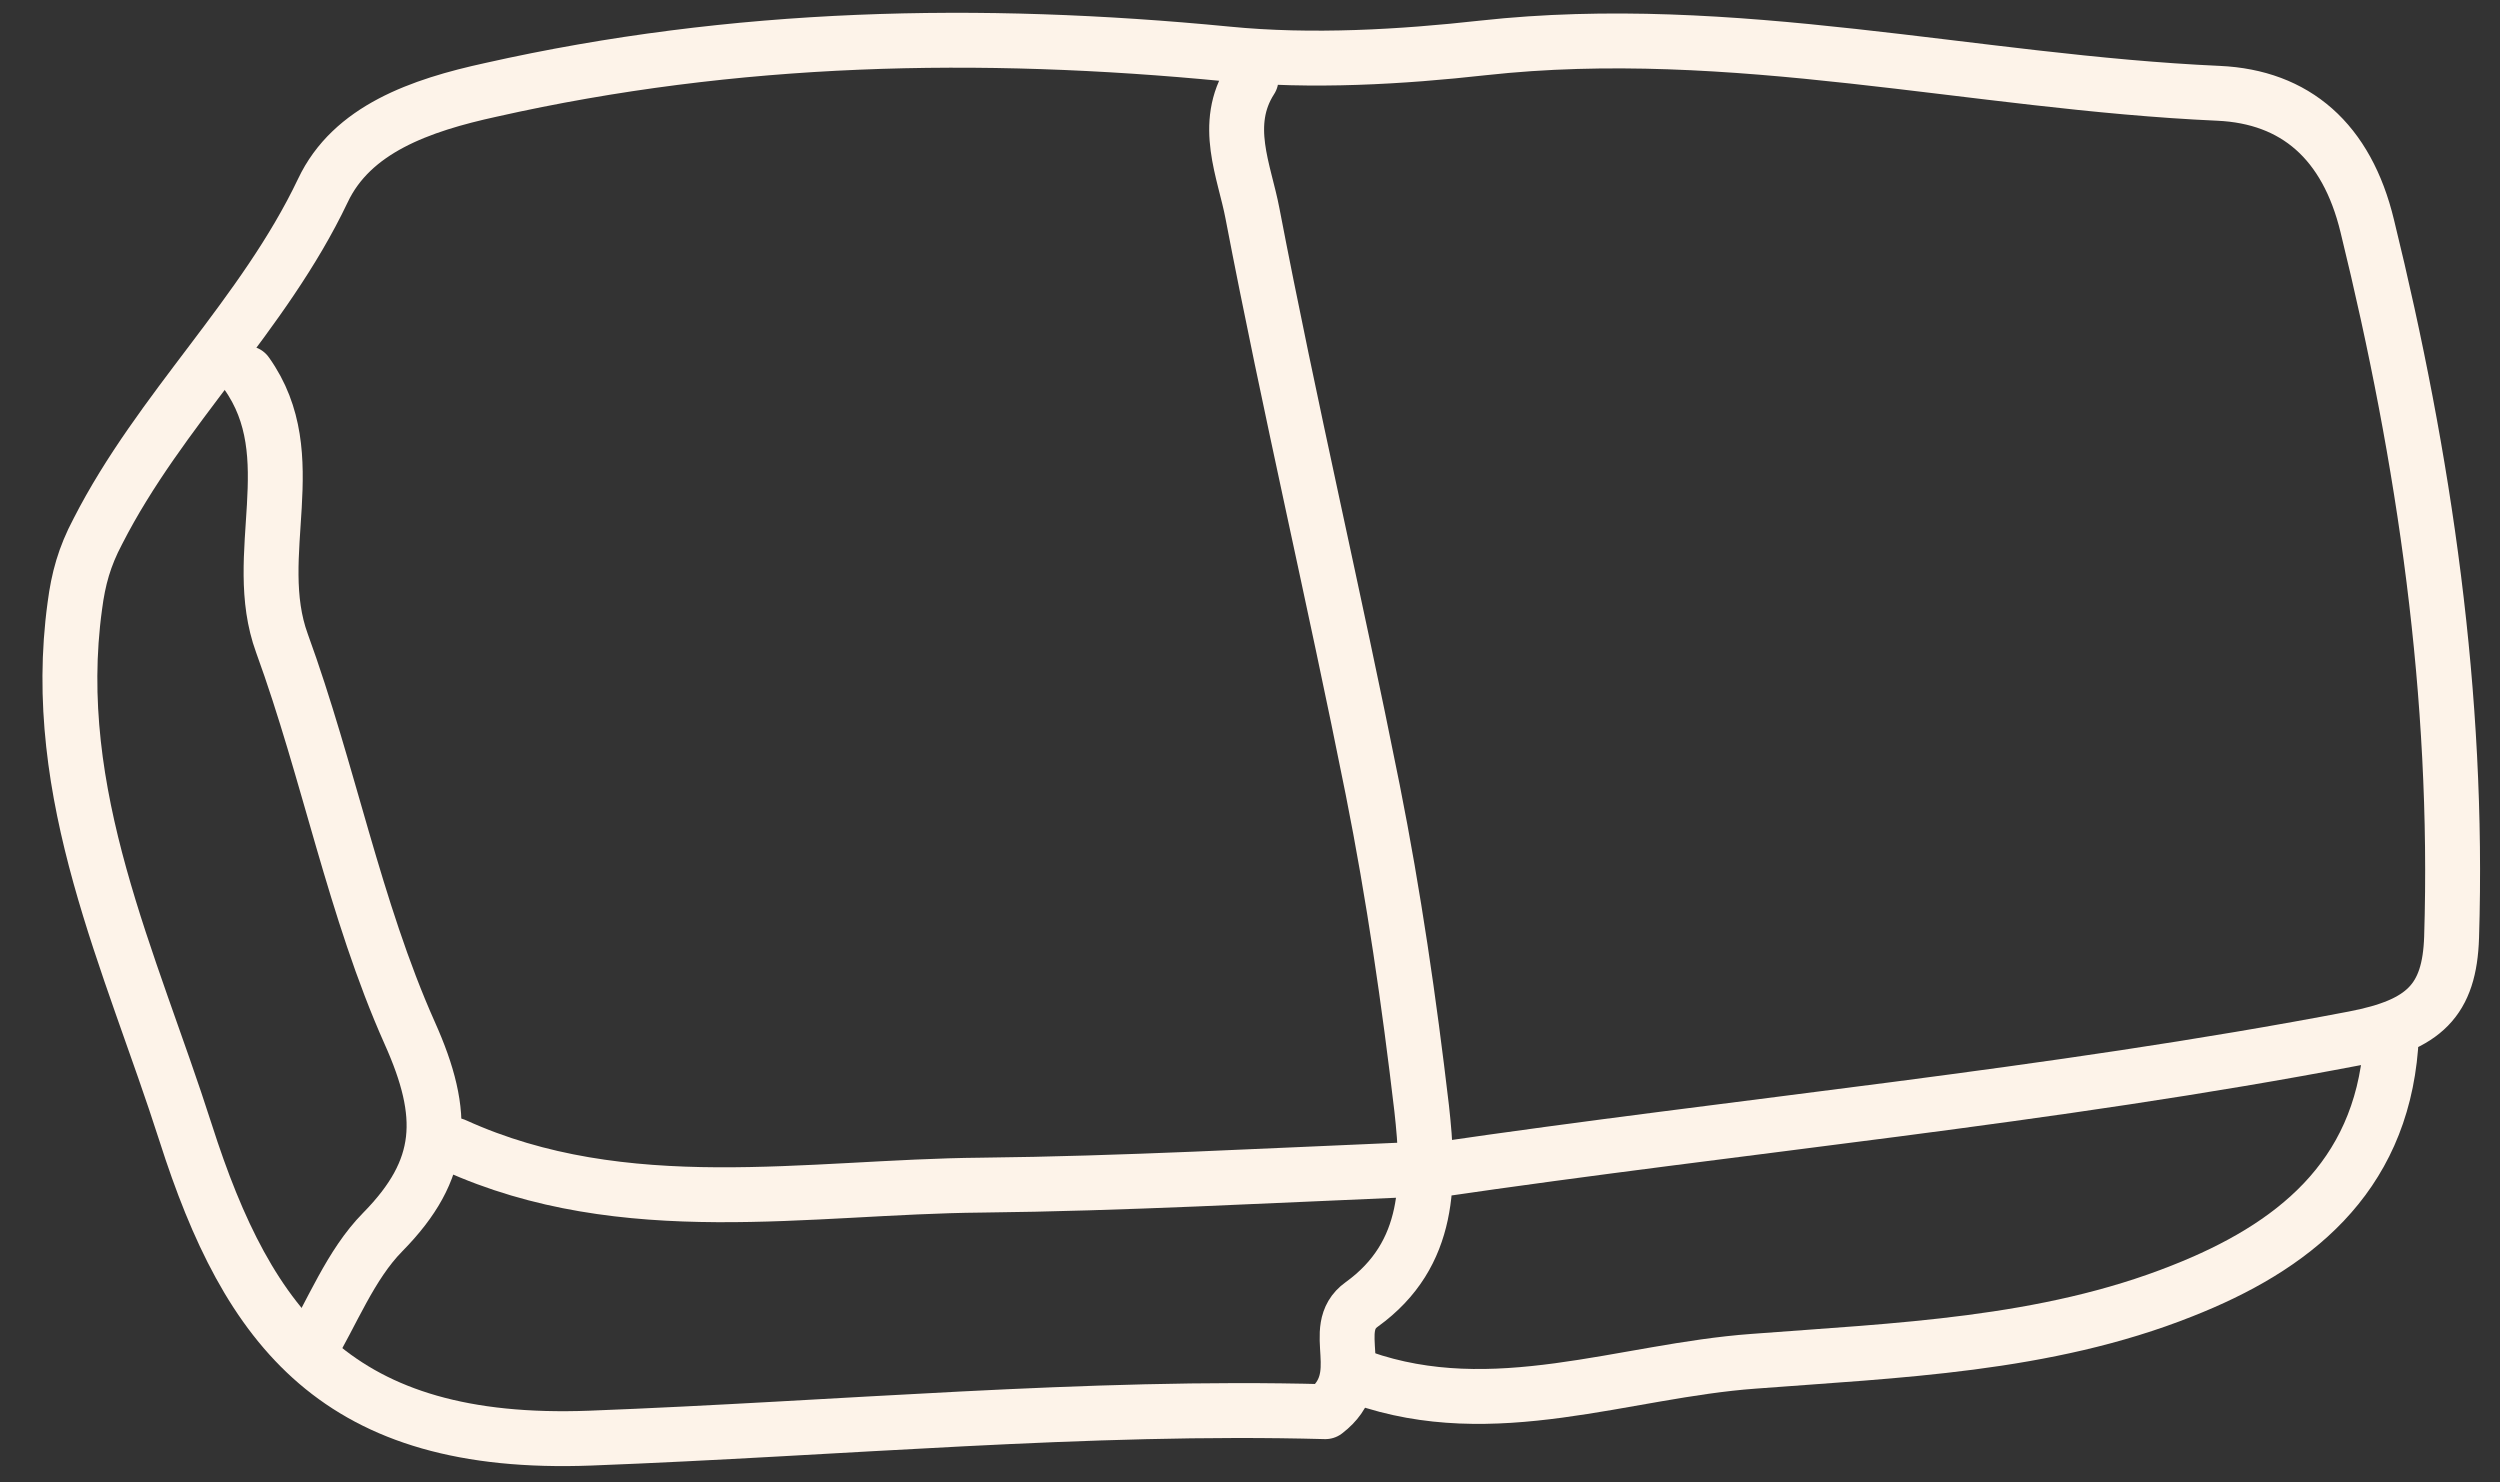 <?xml version="1.0" encoding="utf-8"?>
<!-- Generator: Adobe Illustrator 23.1.0, SVG Export Plug-In . SVG Version: 6.00 Build 0)  -->
<svg version="1.1" id="Layer_1" xmlns="http://www.w3.org/2000/svg" xmlns:xlink="http://www.w3.org/1999/xlink" x="0px" y="0px"
	 viewBox="0 0 501 297" style="enable-background:new 0 0 501 297;" xml:space="preserve">
<rect x="0" y="0" width="501" height="297" fill="#333333" stroke="none"/>
<style type="text/css">
	.st0{fill:none;stroke:#FDF3E9;stroke-width:11;stroke-linecap:round;stroke-linejoin:round;stroke-miterlimit:10;}
</style>
<g>
	<path class="st0" d="M479.1,209.8c-2.1,26.4-19.7,40.2-41.8,48.9c-27.4,10.9-57.2,11.9-85.9,14.1c-26,1.9-52,12.6-78.5,3.3"/>
	<path class="st0" d="M250.7,15.9c-5.8,9-1.3,18.4,0.3,26.9c7.4,38.6,16.4,76.9,24.1,115.5c4.2,21.1,7.3,42.5,9.8,63.8
		c1.6,14.4,2,29.2-12,39.3c-7,5,2,14.4-7.3,21.5c-47.6-1.3-97.4,3.4-147.3,5.3c-50.6,1.9-68.5-21.8-81.1-61.2
		c-11-34.4-27.4-67.7-22.2-105.6c0.7-5.4,1.9-9.8,4.6-14.9C32.1,82,52.8,63.2,64.7,38.2C70.5,25.9,84.2,21.1,98.4,18
		c48.9-11,97.9-12,147.4-7.2c17.1,1.7,35.2,0.6,51.4-1.2c50.1-5.5,98.3,6.9,147.4,9.1c15.4,0.7,25.7,9.6,29.8,26.6
		c11.5,46.9,18.4,94.1,16.9,142.5c-0.4,12.7-5.5,17.6-19.5,20.3c-61.1,11.7-122.9,17.4-184.3,26.4"/>
	<path class="st0" d="M282.6,234.4c-28.7,1.2-57.7,2.8-85.9,3.1c-34.7,0.3-71.5,7.5-105.6-8"/>
	<path class="st0" d="M49.4,74.8c11.9,16.7,0.6,36.3,7.1,54.1c9.4,25.8,14.5,53.2,25.6,78.1c7.4,16.5,7,27.3-5.4,39.9
		c-6.5,6.6-10.1,16.1-15,24.3"/>
</g>
</svg>
